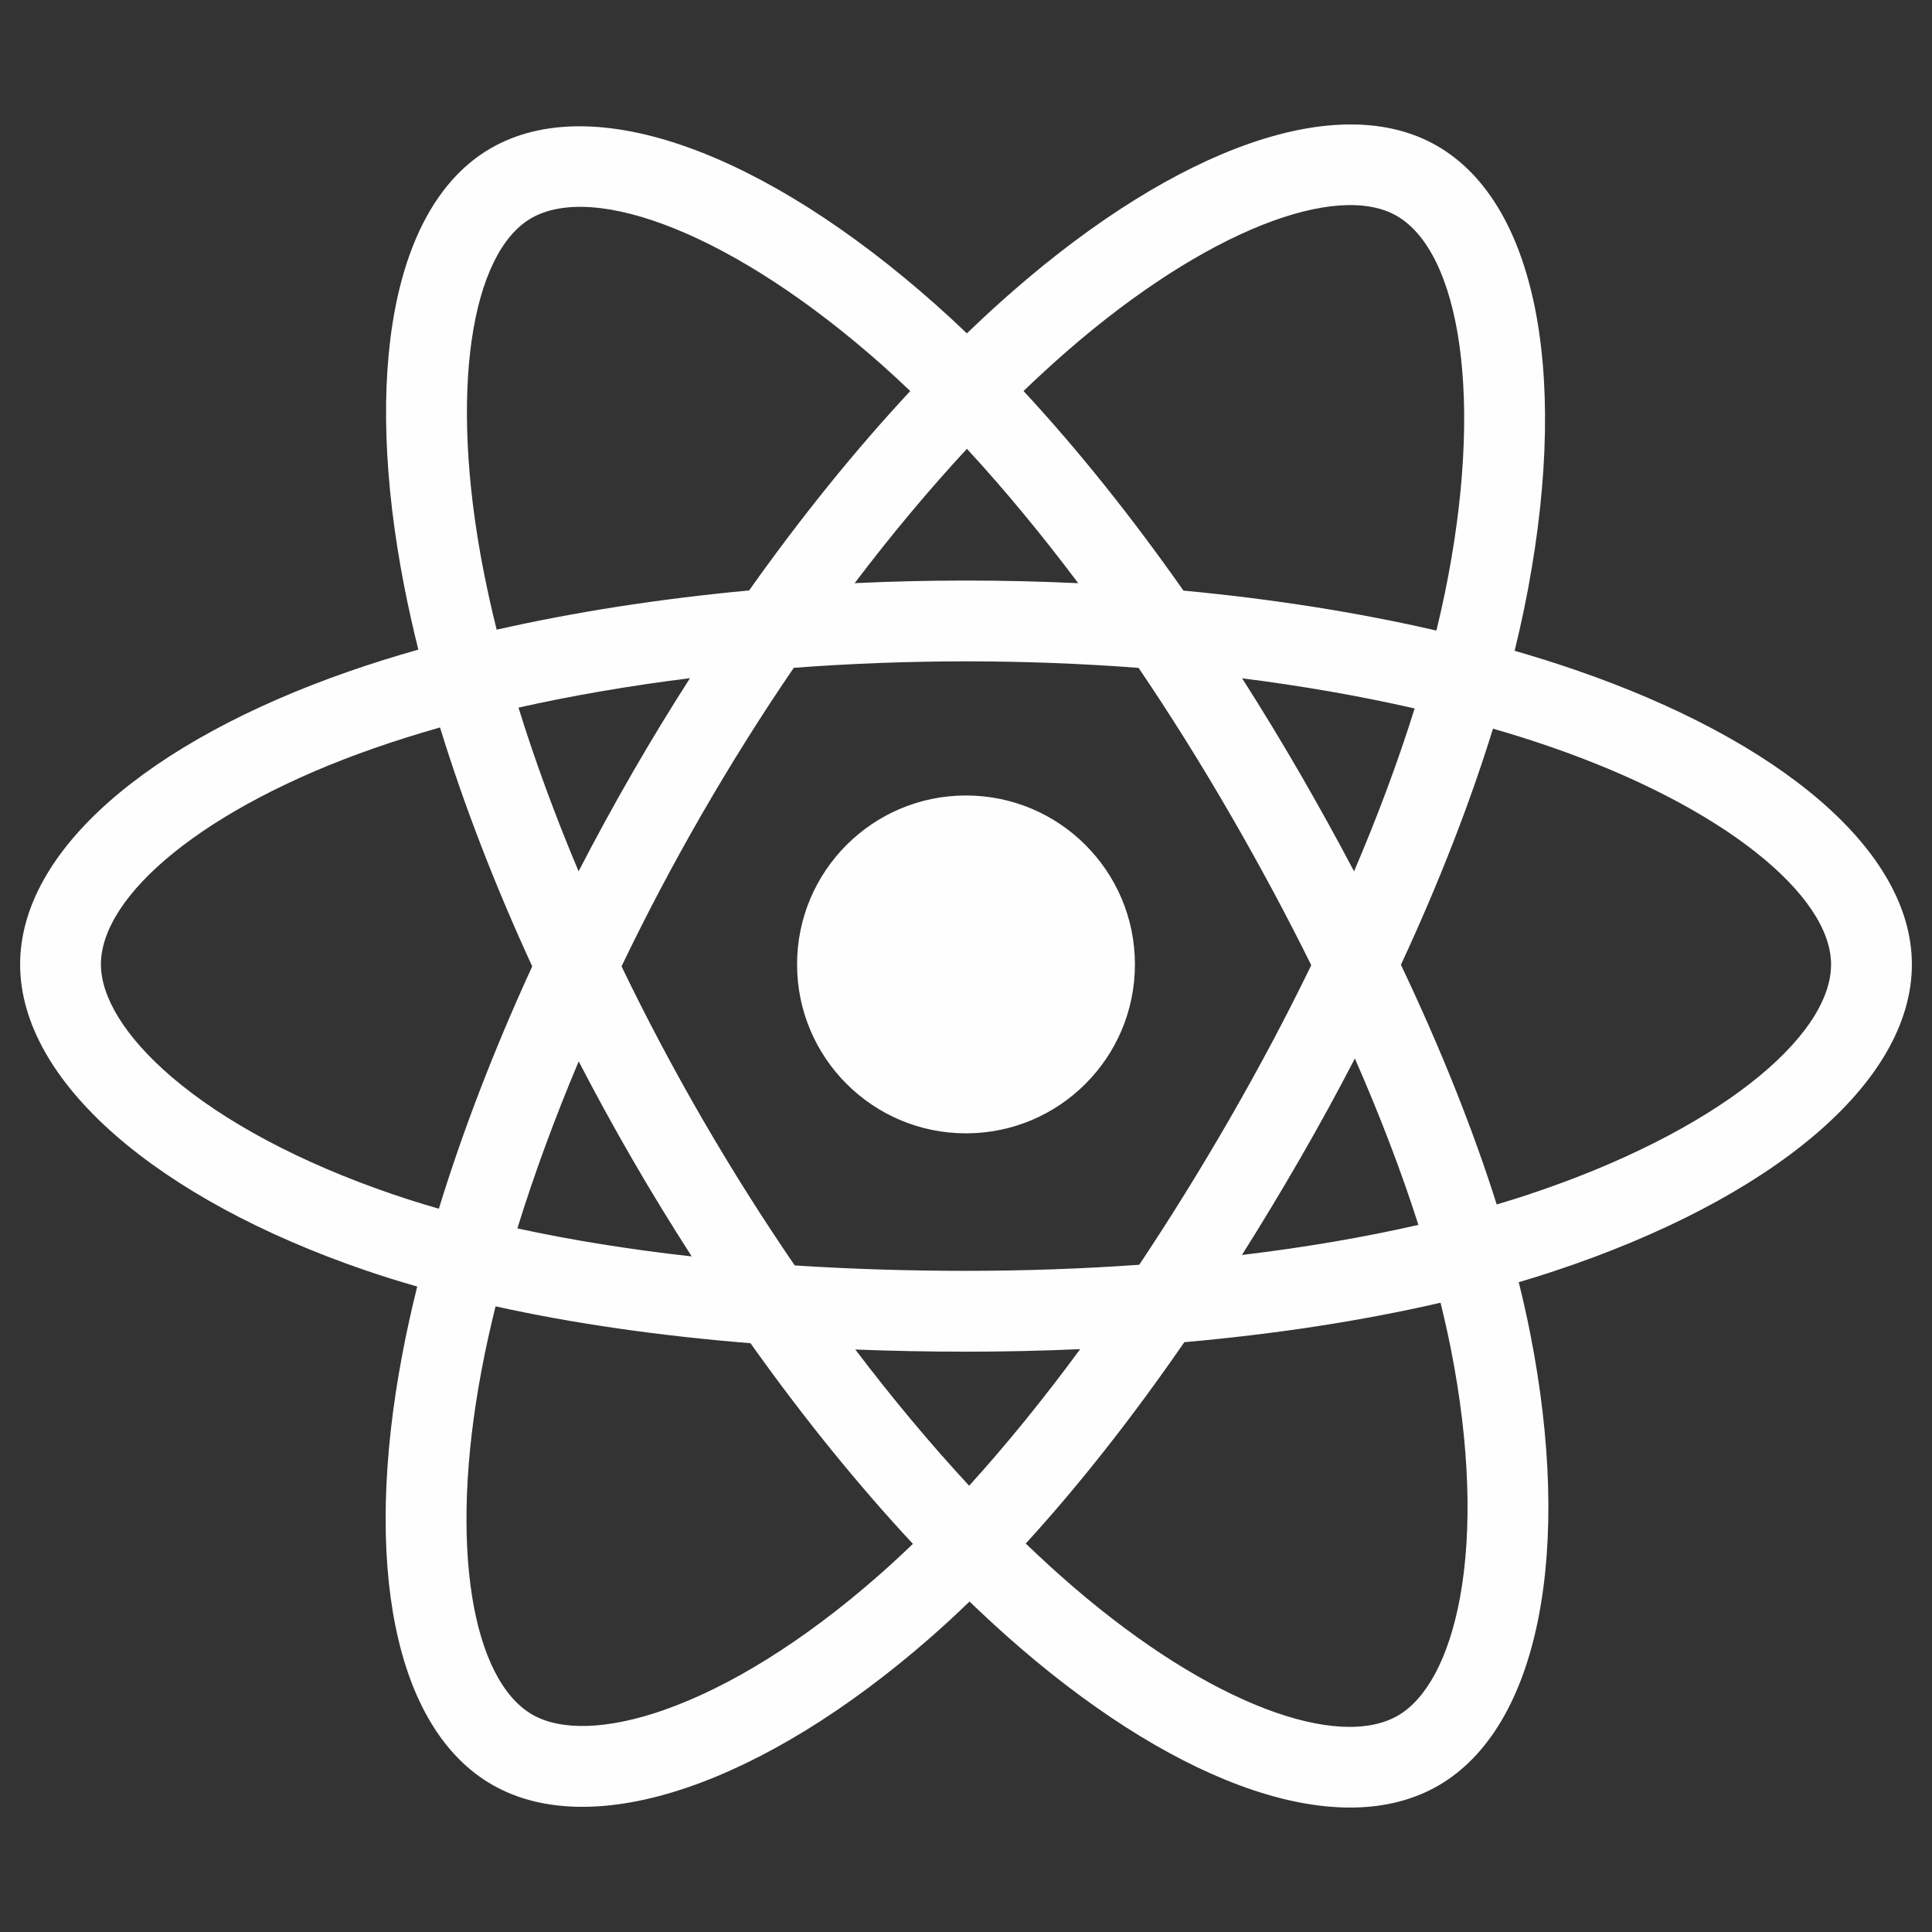 <svg xmlns="http://www.w3.org/2000/svg" fill="none" viewBox="0 0 96 96" id="React--Streamline-Svg-Logos"><rect x="0" y="0" width="96" height="96" fill="#333333" stroke="none"/><desc>React Streamline Icon: https://streamlinehq.com</desc><path fill="#fefefe" d="M78.287 33.291c-0.975 -0.336 -1.986 -0.653 -3.026 -0.954 0.171 -0.698 0.328 -1.387 0.468 -2.064 2.291 -11.119 0.793 -20.076 -4.321 -23.025 -4.904 -2.828 -12.924 0.121 -21.023 7.169 -0.779 0.678 -1.56 1.395 -2.341 2.148 -0.52 -0.498 -1.04 -0.979 -1.558 -1.438 -8.489 -7.537 -16.997 -10.713 -22.106 -7.756 -4.899 2.836 -6.35 11.257 -4.288 21.794 0.199 1.018 0.432 2.057 0.695 3.114 -1.204 0.342 -2.367 0.706 -3.479 1.094C7.356 36.843 1 42.281 1 47.921c0 5.825 6.823 11.669 17.189 15.212 0.818 0.28 1.667 0.544 2.542 0.795 -0.284 1.143 -0.531 2.263 -0.738 3.355 -1.966 10.354 -0.431 18.576 4.455 21.395 5.047 2.91 13.517 -0.081 21.765 -7.291 0.652 -0.57 1.306 -1.174 1.961 -1.808 0.85 0.818 1.698 1.592 2.541 2.318 7.989 6.875 15.879 9.651 20.761 6.825 5.042 -2.919 6.68 -11.751 4.553 -22.497 -0.162 -0.821 -0.351 -1.659 -0.564 -2.513 0.595 -0.176 1.179 -0.357 1.748 -0.546C87.989 59.596 95 53.824 95 47.921c0 -5.661 -6.561 -11.135 -16.713 -14.63Zm-2.337 26.064c-0.514 0.17 -1.041 0.335 -1.579 0.494 -1.19 -3.766 -2.795 -7.771 -4.76 -11.909 1.875 -4.039 3.418 -7.993 4.575 -11.734 0.962 0.278 1.895 0.572 2.794 0.881 8.698 2.994 14.005 7.422 14.005 10.833 0 3.634 -5.73 8.351 -15.035 11.434Zm-3.861 7.65c0.941 4.752 1.075 9.048 0.452 12.406 -0.56 3.018 -1.686 5.03 -3.078 5.835 -2.962 1.715 -9.297 -0.514 -16.13 -6.393 -0.783 -0.674 -1.572 -1.394 -2.364 -2.155 2.649 -2.897 5.296 -6.264 7.879 -10.005 4.544 -0.403 8.837 -1.062 12.731 -1.962 0.192 0.773 0.362 1.532 0.509 2.274ZM33.047 84.951c-2.894 1.022 -5.199 1.051 -6.593 0.248 -2.965 -1.71 -4.198 -8.312 -2.516 -17.167 0.193 -1.014 0.422 -2.056 0.686 -3.121 3.851 0.852 8.112 1.464 12.668 1.833 2.601 3.66 5.325 7.024 8.069 9.969 -0.6 0.579 -1.197 1.13 -1.791 1.649 -3.647 3.188 -7.302 5.45 -10.523 6.587ZM19.487 59.333c-4.583 -1.567 -8.369 -3.603 -10.963 -5.825 -2.331 -1.997 -3.509 -3.979 -3.509 -5.587 0 -3.423 5.103 -7.789 13.614 -10.756 1.033 -0.36 2.114 -0.699 3.236 -1.018 1.176 3.826 2.719 7.827 4.581 11.872 -1.886 4.105 -3.451 8.169 -4.639 12.041 -0.8 -0.23 -1.575 -0.472 -2.32 -0.727Zm4.545 -30.939c-1.767 -9.028 -0.593 -15.839 2.359 -17.548 3.145 -1.821 10.099 0.775 17.428 7.283 0.469 0.416 0.939 0.851 1.411 1.302 -2.731 2.933 -5.43 6.271 -8.008 9.909 -4.421 0.41 -8.653 1.068 -12.543 1.949 -0.245 -0.984 -0.461 -1.951 -0.646 -2.896Zm40.547 10.012c-0.93 -1.607 -1.885 -3.175 -2.858 -4.701 2.999 0.379 5.873 0.882 8.571 1.498 -0.81 2.596 -1.82 5.311 -3.009 8.094 -0.853 -1.619 -1.755 -3.251 -2.704 -4.892ZM48.045 22.301c1.852 2.007 3.707 4.247 5.532 6.678 -1.839 -0.087 -3.7 -0.132 -5.576 -0.132 -1.859 0 -3.706 0.044 -5.534 0.13 1.826 -2.408 3.697 -4.646 5.578 -6.675Zm-16.641 16.133c-0.929 1.611 -1.814 3.235 -2.654 4.861 -1.169 -2.773 -2.17 -5.5 -2.987 -8.134 2.682 -0.6 5.542 -1.091 8.522 -1.463 -0.987 1.54 -1.95 3.12 -2.882 4.736Zm2.967 23.997c-3.079 -0.344 -5.982 -0.809 -8.663 -1.393 0.83 -2.68 1.853 -5.466 3.047 -8.299 0.842 1.625 1.73 3.249 2.665 4.864 0.952 1.645 1.939 3.256 2.951 4.827Zm13.785 11.394c-1.903 -2.054 -3.802 -4.325 -5.656 -6.768 1.8 0.071 3.635 0.107 5.5 0.107 1.916 0 3.81 -0.043 5.674 -0.126 -1.831 2.487 -3.679 4.762 -5.518 6.788Zm19.167 -21.23c1.256 2.864 2.316 5.634 3.156 8.269 -2.725 0.622 -5.668 1.123 -8.768 1.495 0.976 -1.546 1.939 -3.142 2.886 -4.783 0.958 -1.66 1.867 -3.323 2.727 -4.981Zm-6.205 2.974c-1.469 2.548 -2.978 4.98 -4.509 7.276 -2.789 0.199 -5.671 0.302 -8.608 0.302 -2.925 0 -5.771 -0.091 -8.511 -0.269 -1.593 -2.326 -3.135 -4.765 -4.595 -7.287 -1.456 -2.515 -2.796 -5.051 -4.011 -7.574 1.214 -2.528 2.551 -5.067 3.999 -7.578l-0 0.001c1.452 -2.517 2.979 -4.945 4.558 -7.256 2.796 -0.211 5.662 -0.322 8.559 -0.322 2.91 0 5.781 0.111 8.575 0.324 1.554 2.295 3.072 4.714 4.529 7.232 1.474 2.546 2.828 5.068 4.052 7.542 -1.221 2.516 -2.572 5.064 -4.039 7.609Zm8.284 -44.842c3.148 1.815 4.372 9.136 2.394 18.736 -0.126 0.613 -0.268 1.236 -0.422 1.869 -3.9 -0.9 -8.135 -1.569 -12.569 -1.985 -2.583 -3.678 -5.26 -7.022 -7.946 -9.917 0.722 -0.695 1.444 -1.357 2.162 -1.983 6.94 -6.039 13.426 -8.424 16.381 -6.72ZM48 39.527c4.636 0 8.394 3.758 8.394 8.394 0 4.636 -3.758 8.394 -8.394 8.394s-8.394 -3.758 -8.394 -8.394c0 -4.636 3.758 -8.394 8.394 -8.394Z" stroke-width="1"></path></svg>